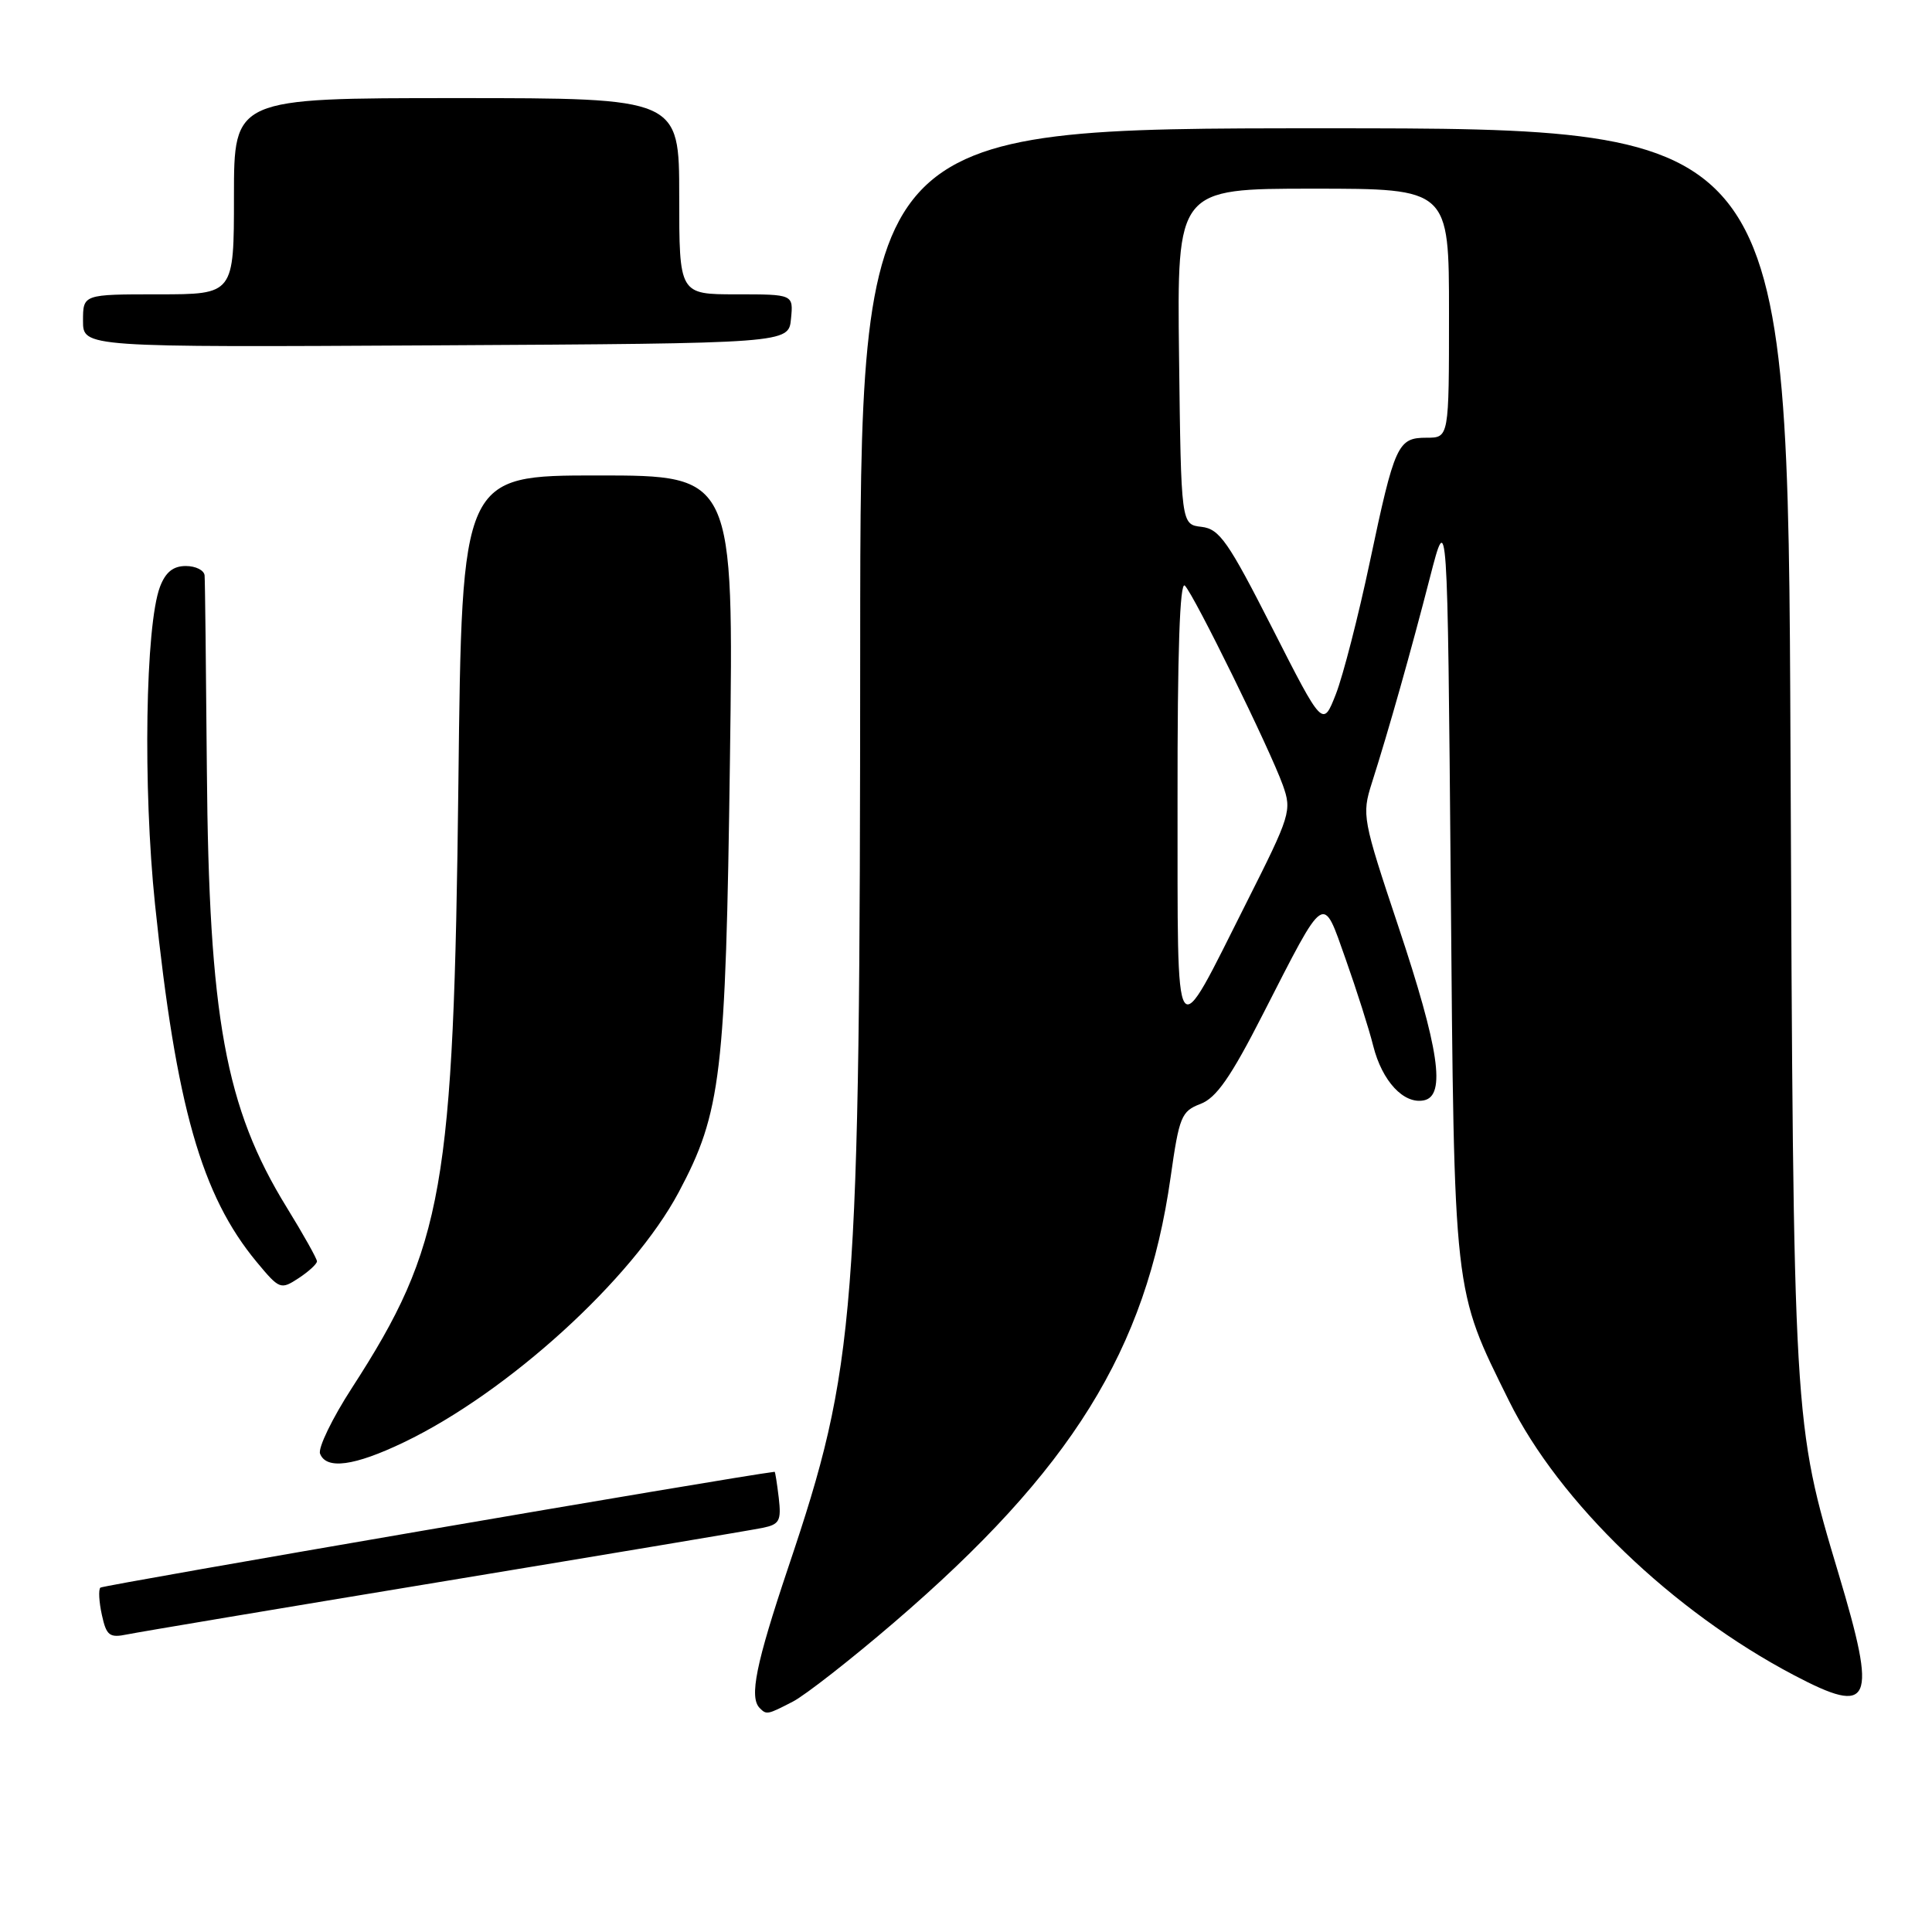 <?xml version="1.0" encoding="UTF-8" standalone="no"?>
<!DOCTYPE svg PUBLIC "-//W3C//DTD SVG 1.1//EN" "http://www.w3.org/Graphics/SVG/1.1/DTD/svg11.dtd" >
<svg xmlns="http://www.w3.org/2000/svg" xmlns:xlink="http://www.w3.org/1999/xlink" version="1.1" viewBox="0 0 256 256">
 <g >
 <path fill="currentColor"
d=" M 105.08 225.46 C 106.71 224.61 112.73 219.91 118.45 215.00 C 141.97 194.81 151.87 178.87 155.11 156.00 C 156.25 147.95 156.54 147.24 159.06 146.28 C 161.16 145.49 163.07 142.76 167.35 134.37 C 175.72 118.01 175.21 118.35 178.31 127.10 C 179.75 131.17 181.40 136.34 181.96 138.59 C 183.14 143.27 186.01 146.35 188.68 145.80 C 191.62 145.20 190.70 138.97 185.28 122.73 C 180.55 108.56 180.44 107.97 181.76 103.80 C 183.98 96.85 187.00 86.15 189.48 76.50 C 191.80 67.50 191.80 67.50 192.23 117.00 C 192.70 172.15 192.53 170.61 199.96 185.64 C 206.60 199.06 221.62 213.51 237.71 221.97 C 248.03 227.40 248.77 225.73 243.62 208.53 C 237.61 188.44 237.64 188.86 237.25 99.25 C 236.90 17.00 236.90 17.00 175.45 17.00 C 114.00 17.00 114.00 17.00 113.98 85.75 C 113.95 174.55 113.45 180.94 104.44 207.71 C 100.16 220.46 99.25 224.92 100.67 226.33 C 101.57 227.24 101.68 227.22 105.08 225.46 Z  M 59.00 209.50 C 80.72 205.91 99.65 202.74 101.05 202.45 C 103.29 201.99 103.54 201.52 103.19 198.47 C 102.96 196.56 102.72 195.01 102.64 195.02 C 97.25 195.67 13.63 210.04 13.30 210.37 C 13.03 210.64 13.12 212.27 13.50 213.99 C 14.10 216.74 14.51 217.05 16.84 216.57 C 18.30 216.27 37.27 213.09 59.00 209.50 Z  M 53.50 191.12 C 67.29 184.51 83.79 169.50 89.93 157.98 C 95.57 147.40 96.16 142.44 96.72 100.75 C 97.23 63.00 97.23 63.00 79.22 63.00 C 61.20 63.00 61.20 63.00 60.74 103.75 C 60.12 157.51 58.78 165.12 46.63 183.91 C 44.02 187.94 42.12 191.87 42.41 192.62 C 43.23 194.76 46.95 194.26 53.50 191.12 Z  M 42.00 167.13 C 42.00 166.79 40.20 163.57 38.00 160.00 C 29.85 146.77 27.68 134.83 27.41 102.00 C 27.30 88.53 27.17 76.94 27.11 76.25 C 27.05 75.56 25.93 75.00 24.62 75.00 C 22.95 75.00 21.94 75.81 21.20 77.75 C 19.26 82.88 18.93 104.35 20.54 119.82 C 23.34 146.62 26.69 158.39 34.02 167.23 C 37.03 170.85 37.19 170.92 39.56 169.37 C 40.90 168.49 42.00 167.48 42.00 167.13 Z  M 104.81 42.25 C 105.13 39.00 105.13 39.00 97.56 39.00 C 90.00 39.00 90.00 39.00 90.00 26.00 C 90.00 13.00 90.00 13.00 60.50 13.00 C 31.00 13.00 31.00 13.00 31.00 26.00 C 31.00 39.00 31.00 39.00 21.00 39.00 C 11.00 39.00 11.00 39.00 11.00 42.51 C 11.00 46.02 11.00 46.02 57.75 45.76 C 104.50 45.50 104.50 45.50 104.81 42.25 Z  M 156.03 106.05 C 156.01 86.46 156.33 76.93 157.00 77.60 C 158.24 78.84 168.26 99.25 169.98 104.03 C 171.19 107.42 171.01 108.00 165.20 119.53 C 155.39 138.99 156.07 139.98 156.03 106.05 Z  M 168.60 83.26 C 162.73 71.72 161.59 70.09 159.21 69.81 C 156.50 69.50 156.50 69.50 156.23 47.25 C 155.96 25.00 155.96 25.00 173.98 25.00 C 192.00 25.00 192.00 25.00 192.00 41.50 C 192.00 58.00 192.00 58.00 189.04 58.00 C 185.20 58.00 184.81 58.85 181.50 74.50 C 179.99 81.65 177.97 89.50 177.02 91.95 C 175.28 96.40 175.28 96.40 168.60 83.26 Z "/>
</g>
</svg>